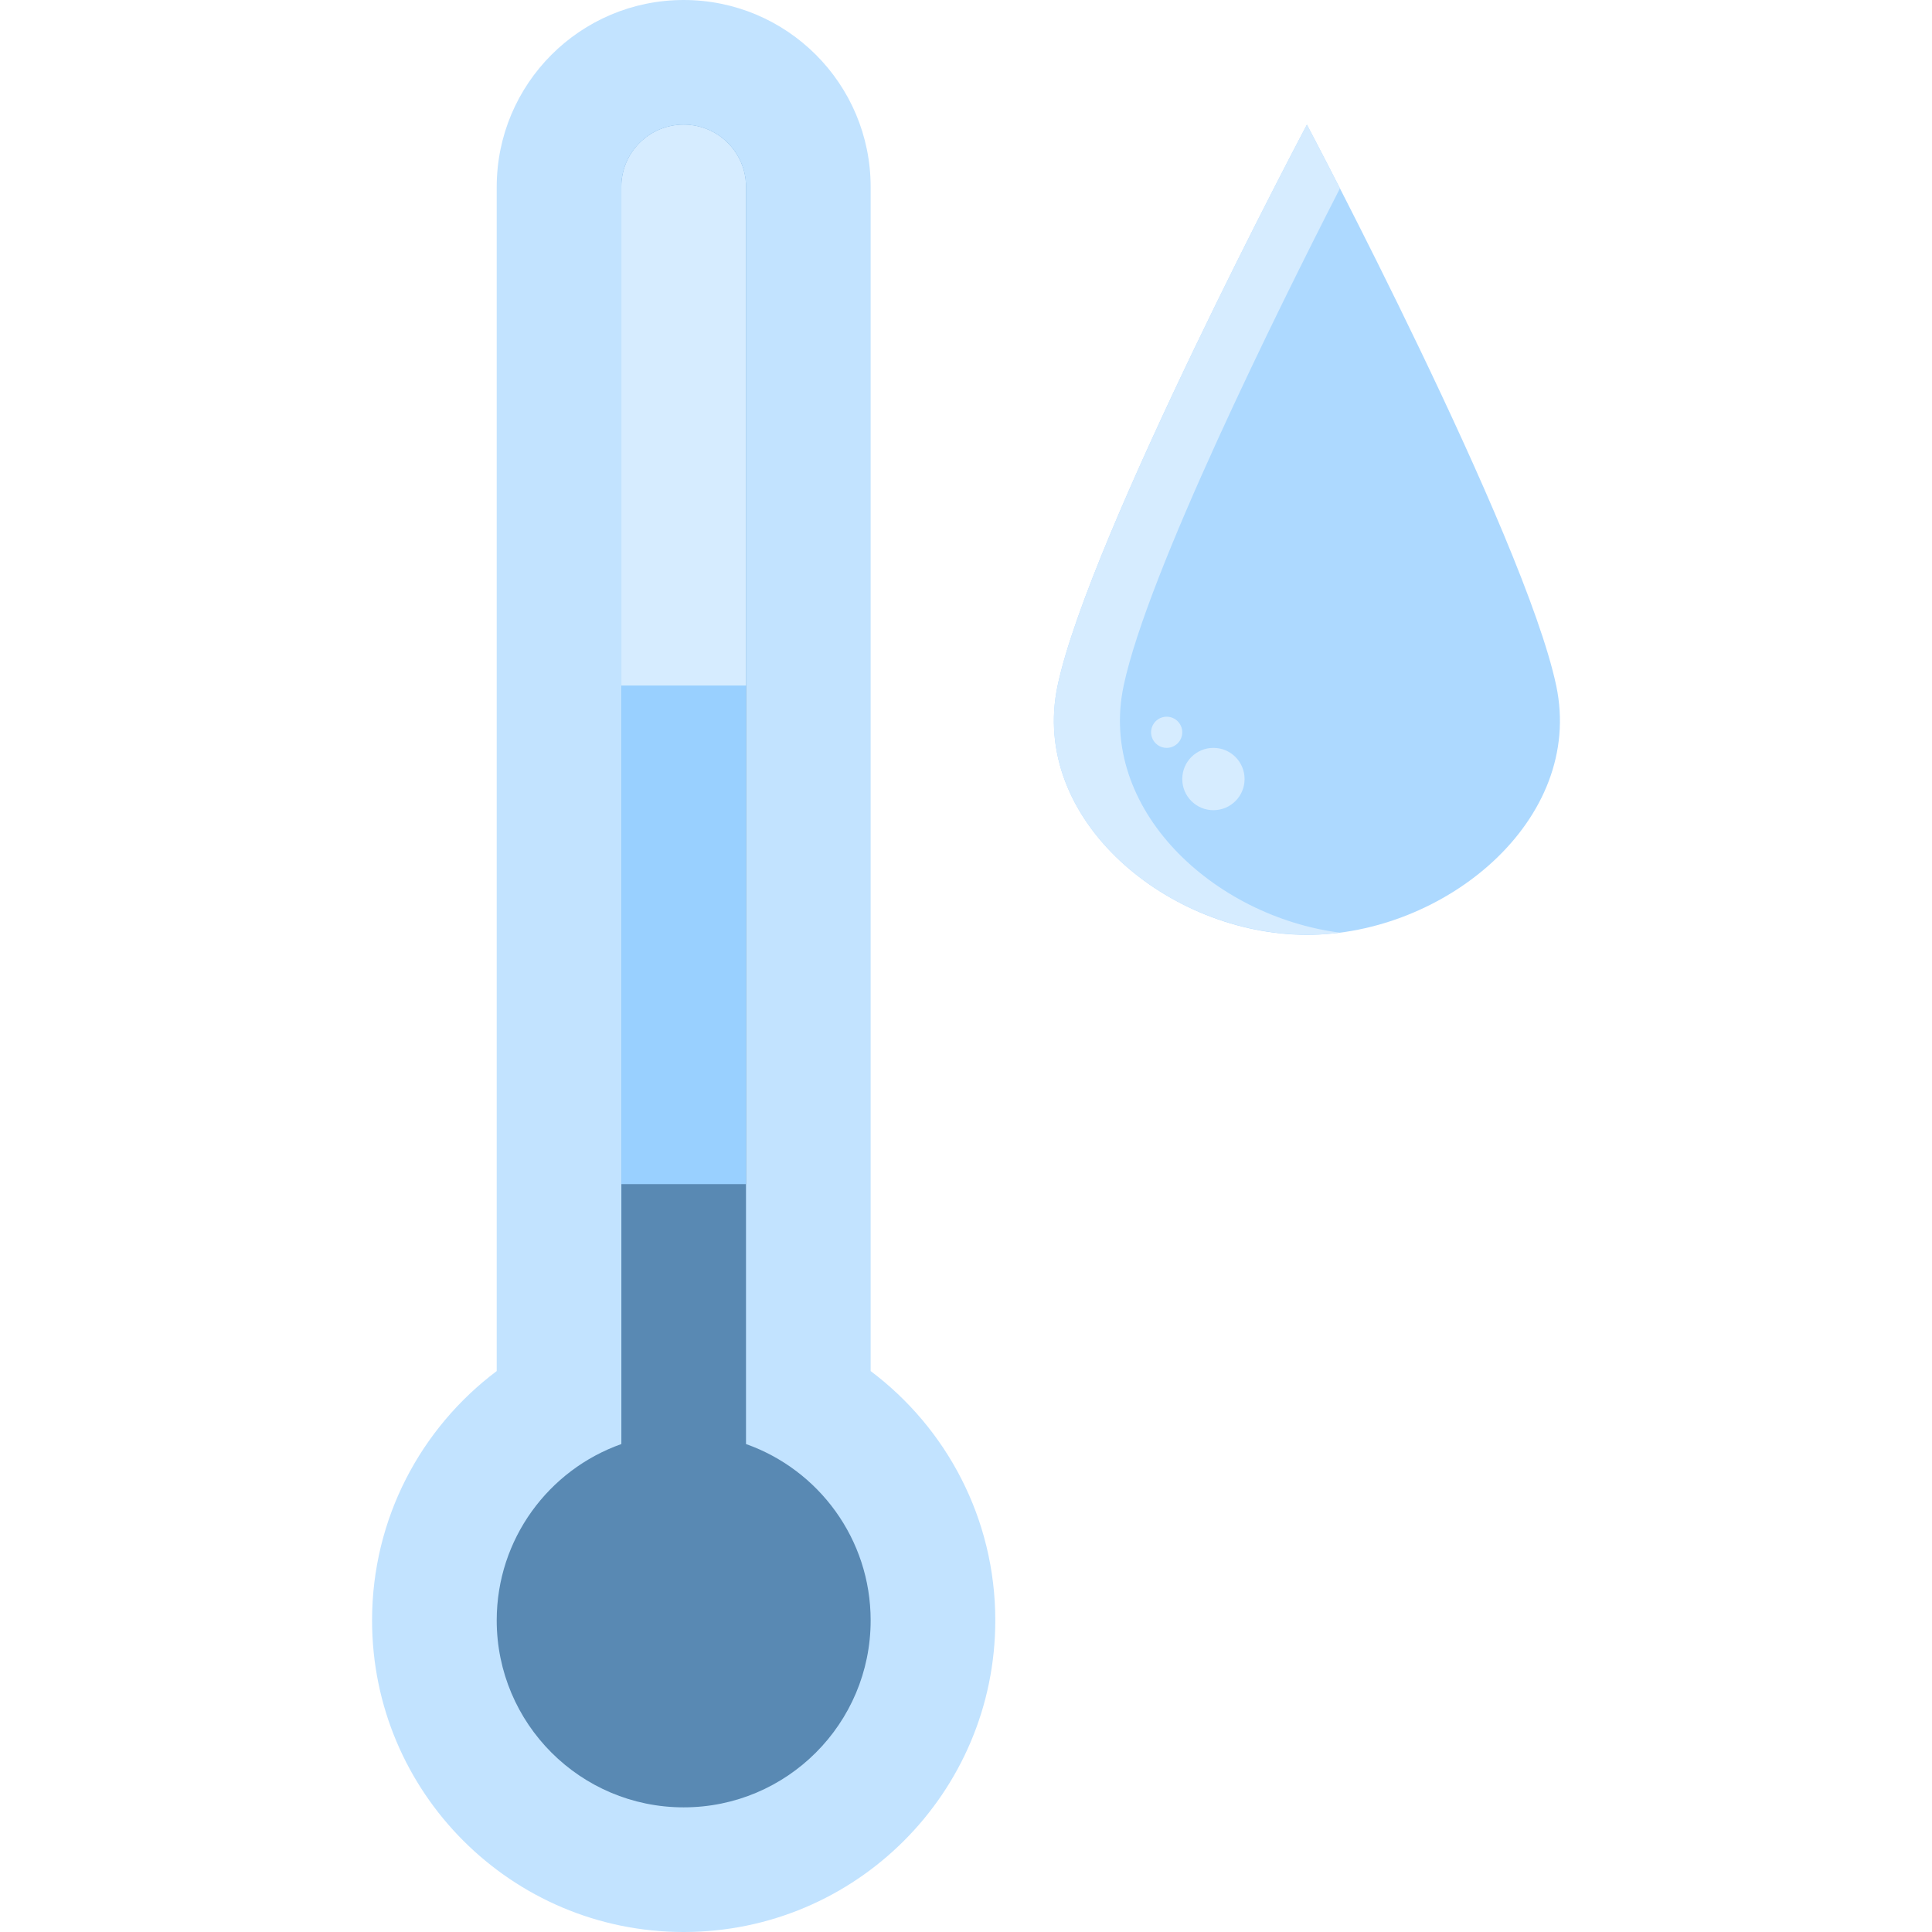 <svg id="Layer_1" enable-background="new 0 0 496 496" height="512" viewBox="0 0 496 496" width="512" xmlns="http://www.w3.org/2000/svg"><path d="m127.52 351.99c-19.43 14.6-32 37.84-32 64.01 0 44.18 35.82 80 80 80s80-35.82 80-80c0-26.17-12.57-49.41-32-64.01v-303.99c0-26.51-21.49-48-48-48s-48 21.49-48 48z" fill="#c2e3ff"/><path d="m191.52 370.73v-322.73c0-8.84-7.16-16-16-16s-16 7.16-16 16v322.73c-18.64 6.59-32 24.369-32 45.27 0 26.51 21.49 48 48 48s48-21.49 48-48c0-20.9-13.36-38.68-32-45.27z" fill="#5989b3"/><path d="m399.52 176c7.337 34.576-28.654 64-64 64s-71.337-29.424-64-64c8.178-38.537 64-144 64-144s55.822 105.463 64 144z" fill="#add9ff"/><path d="m191.52 304v-256c0-8.84-7.16-16-16-16s-16 7.16-16 16v256z" fill="#99d0ff"/><g fill="#d6ecff"><path d="m191.52 176v-128c0-8.84-7.16-16-16-16s-16 7.16-16 16v128z"/><path d="m344 239.44c-38.44 5.033-80.346-26.38-72.48-63.44 8.18-38.54 64-144 64-144s3.33 6.29 8.48 16.36c-15.94 31.16-49.34 98.51-55.52 127.64-6.75 31.81 23.16 59.26 55.52 63.44z"/><circle cx="311.52" cy="200" r="8"/><circle cx="299.52" cy="188" r="4"/></g></svg>